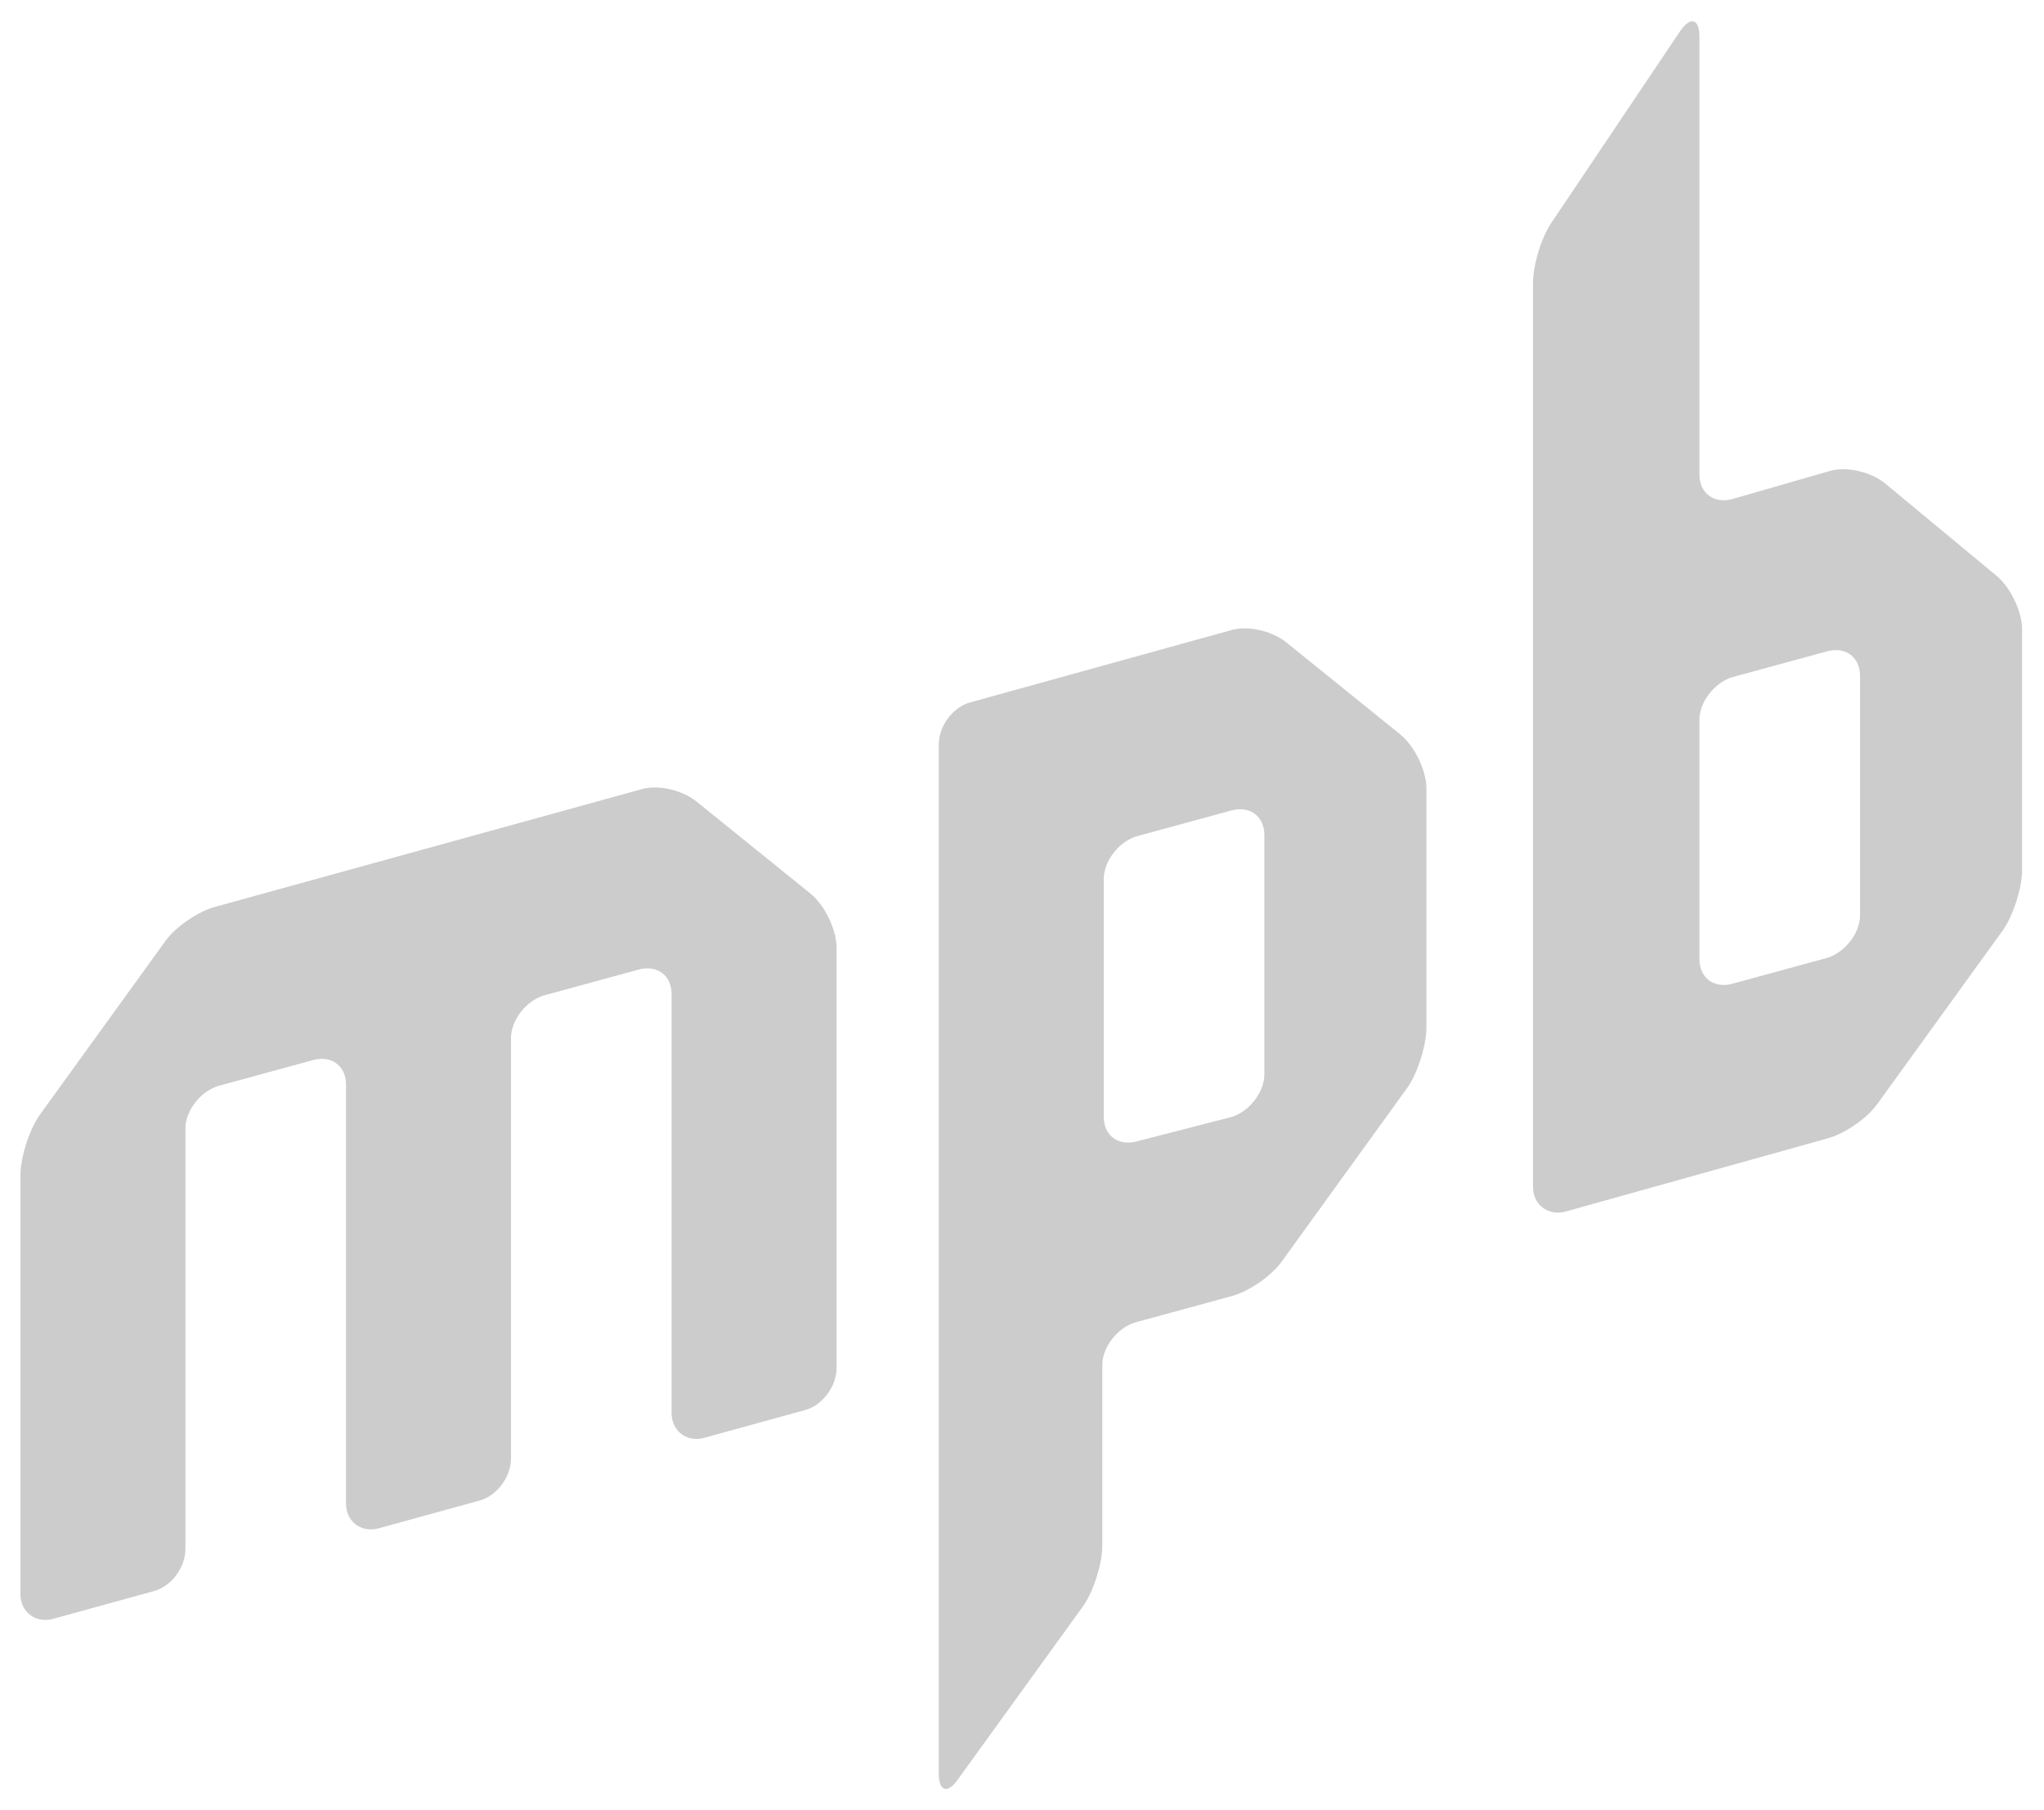 <svg
  version="1.1"
  id="logo_svg"
  xmlns="http://www.w3.org/2000/svg"
  xmlns:xlink="http://www.w3.org/1999/xlink"
  x="0px"
  y="0px"
  viewBox="0 0 140 124"
  enable-background="new 0 0 140 124"
  xml:space="preserve"
>
  <g style="fill: rgb(0, 0, 0);">
    <g style="fill: rgb(0, 0, 0);">
      <path
        fill="#454546"
        d="M14.8,62.1c-1.2,0.3-2.8,1.4-3.5,2.4L2.7,76.4c-0.7,1-1.3,2.9-1.3,4.1v28.7c0,1.2,1,2,2.2,1.7l6.9-1.9
						c1.2-0.3,2.2-1.6,2.2-2.9V77.3c0-1.2,1-2.5,2.2-2.9l6.6-1.8c1.2-0.3,2.2,0.4,2.2,1.7V103c0,1.2,1,2,2.2,1.7l6.9-1.9
						c1.2-0.3,2.2-1.6,2.2-2.9V71.1c0-1.2,1-2.5,2.2-2.9l6.6-1.8c1.2-0.3,2.2,0.4,2.2,1.7v28.7c0,1.2,1,2,2.2,1.7l6.9-1.9
						c1.2-0.3,2.2-1.6,2.2-2.9V64.9c0-1.2-0.8-2.9-1.8-3.7l-7.8-6.3c-1-0.8-2.7-1.2-3.9-0.8L14.8,62.1z"
        style="fill: rgb(204, 204, 204);"
      ></path>
    </g>
    <g style="fill: rgb(0, 0, 0);">
      <path
        fill="#454546"
        d="M66.5,48.1c-1.2,0.3-2.2,1.6-2.2,2.9v70.5c0,1.2,0.6,1.4,1.3,0.4l8.6-11.9c0.7-1,1.3-2.9,1.3-4.1V93.5
						c0-1.2,1-2.5,2.2-2.9l6.6-1.8c1.2-0.3,2.8-1.4,3.5-2.4l8.6-11.9c0.7-1,1.3-2.9,1.3-4.1V54c0-1.2-0.8-2.9-1.8-3.7l-7.8-6.3
						c-1-0.8-2.7-1.2-3.9-0.8L66.5,48.1z M77.8,78.2c-1.2,0.3-2.2-0.4-2.2-1.7V60.2c0-1.2,1-2.5,2.2-2.9l6.6-1.8
						c1.2-0.3,2.2,0.4,2.2,1.7v16.4c0,1.2-1,2.5-2.2,2.9L77.8,78.2z"
        style="fill: rgb(204, 204, 204);"
      ></path>
    </g>
    <g style="fill: rgb(0, 0, 0);">
      <path
        fill="#454546"
        d="M129.1,33.1c-1-0.8-2.7-1.2-3.9-0.8l-6.6,1.9c-1.2,0.3-2.2-0.4-2.2-1.7V2.5c0-1.2-0.6-1.4-1.3-0.4
						l-8.8,13.1c-0.7,1-1.3,2.9-1.3,4.2v61.9c0,1.2,1,2,2.2,1.7l17.9-5c1.2-0.3,2.8-1.4,3.5-2.4l8.6-11.9c0.7-1,1.3-2.9,1.3-4.1V43.1
						c0-1.2-0.8-2.9-1.8-3.7L129.1,33.1z M118.6,67.4c-1.2,0.3-2.2-0.4-2.2-1.7V49.3c0-1.2,1-2.5,2.2-2.9l6.6-1.8
						c1.2-0.3,2.2,0.4,2.2,1.7v16.4c0,1.2-1,2.5-2.2,2.9L118.6,67.4z"
        style="fill: rgb(204, 204, 204);"
      ></path>
    </g>
  </g>
</svg>